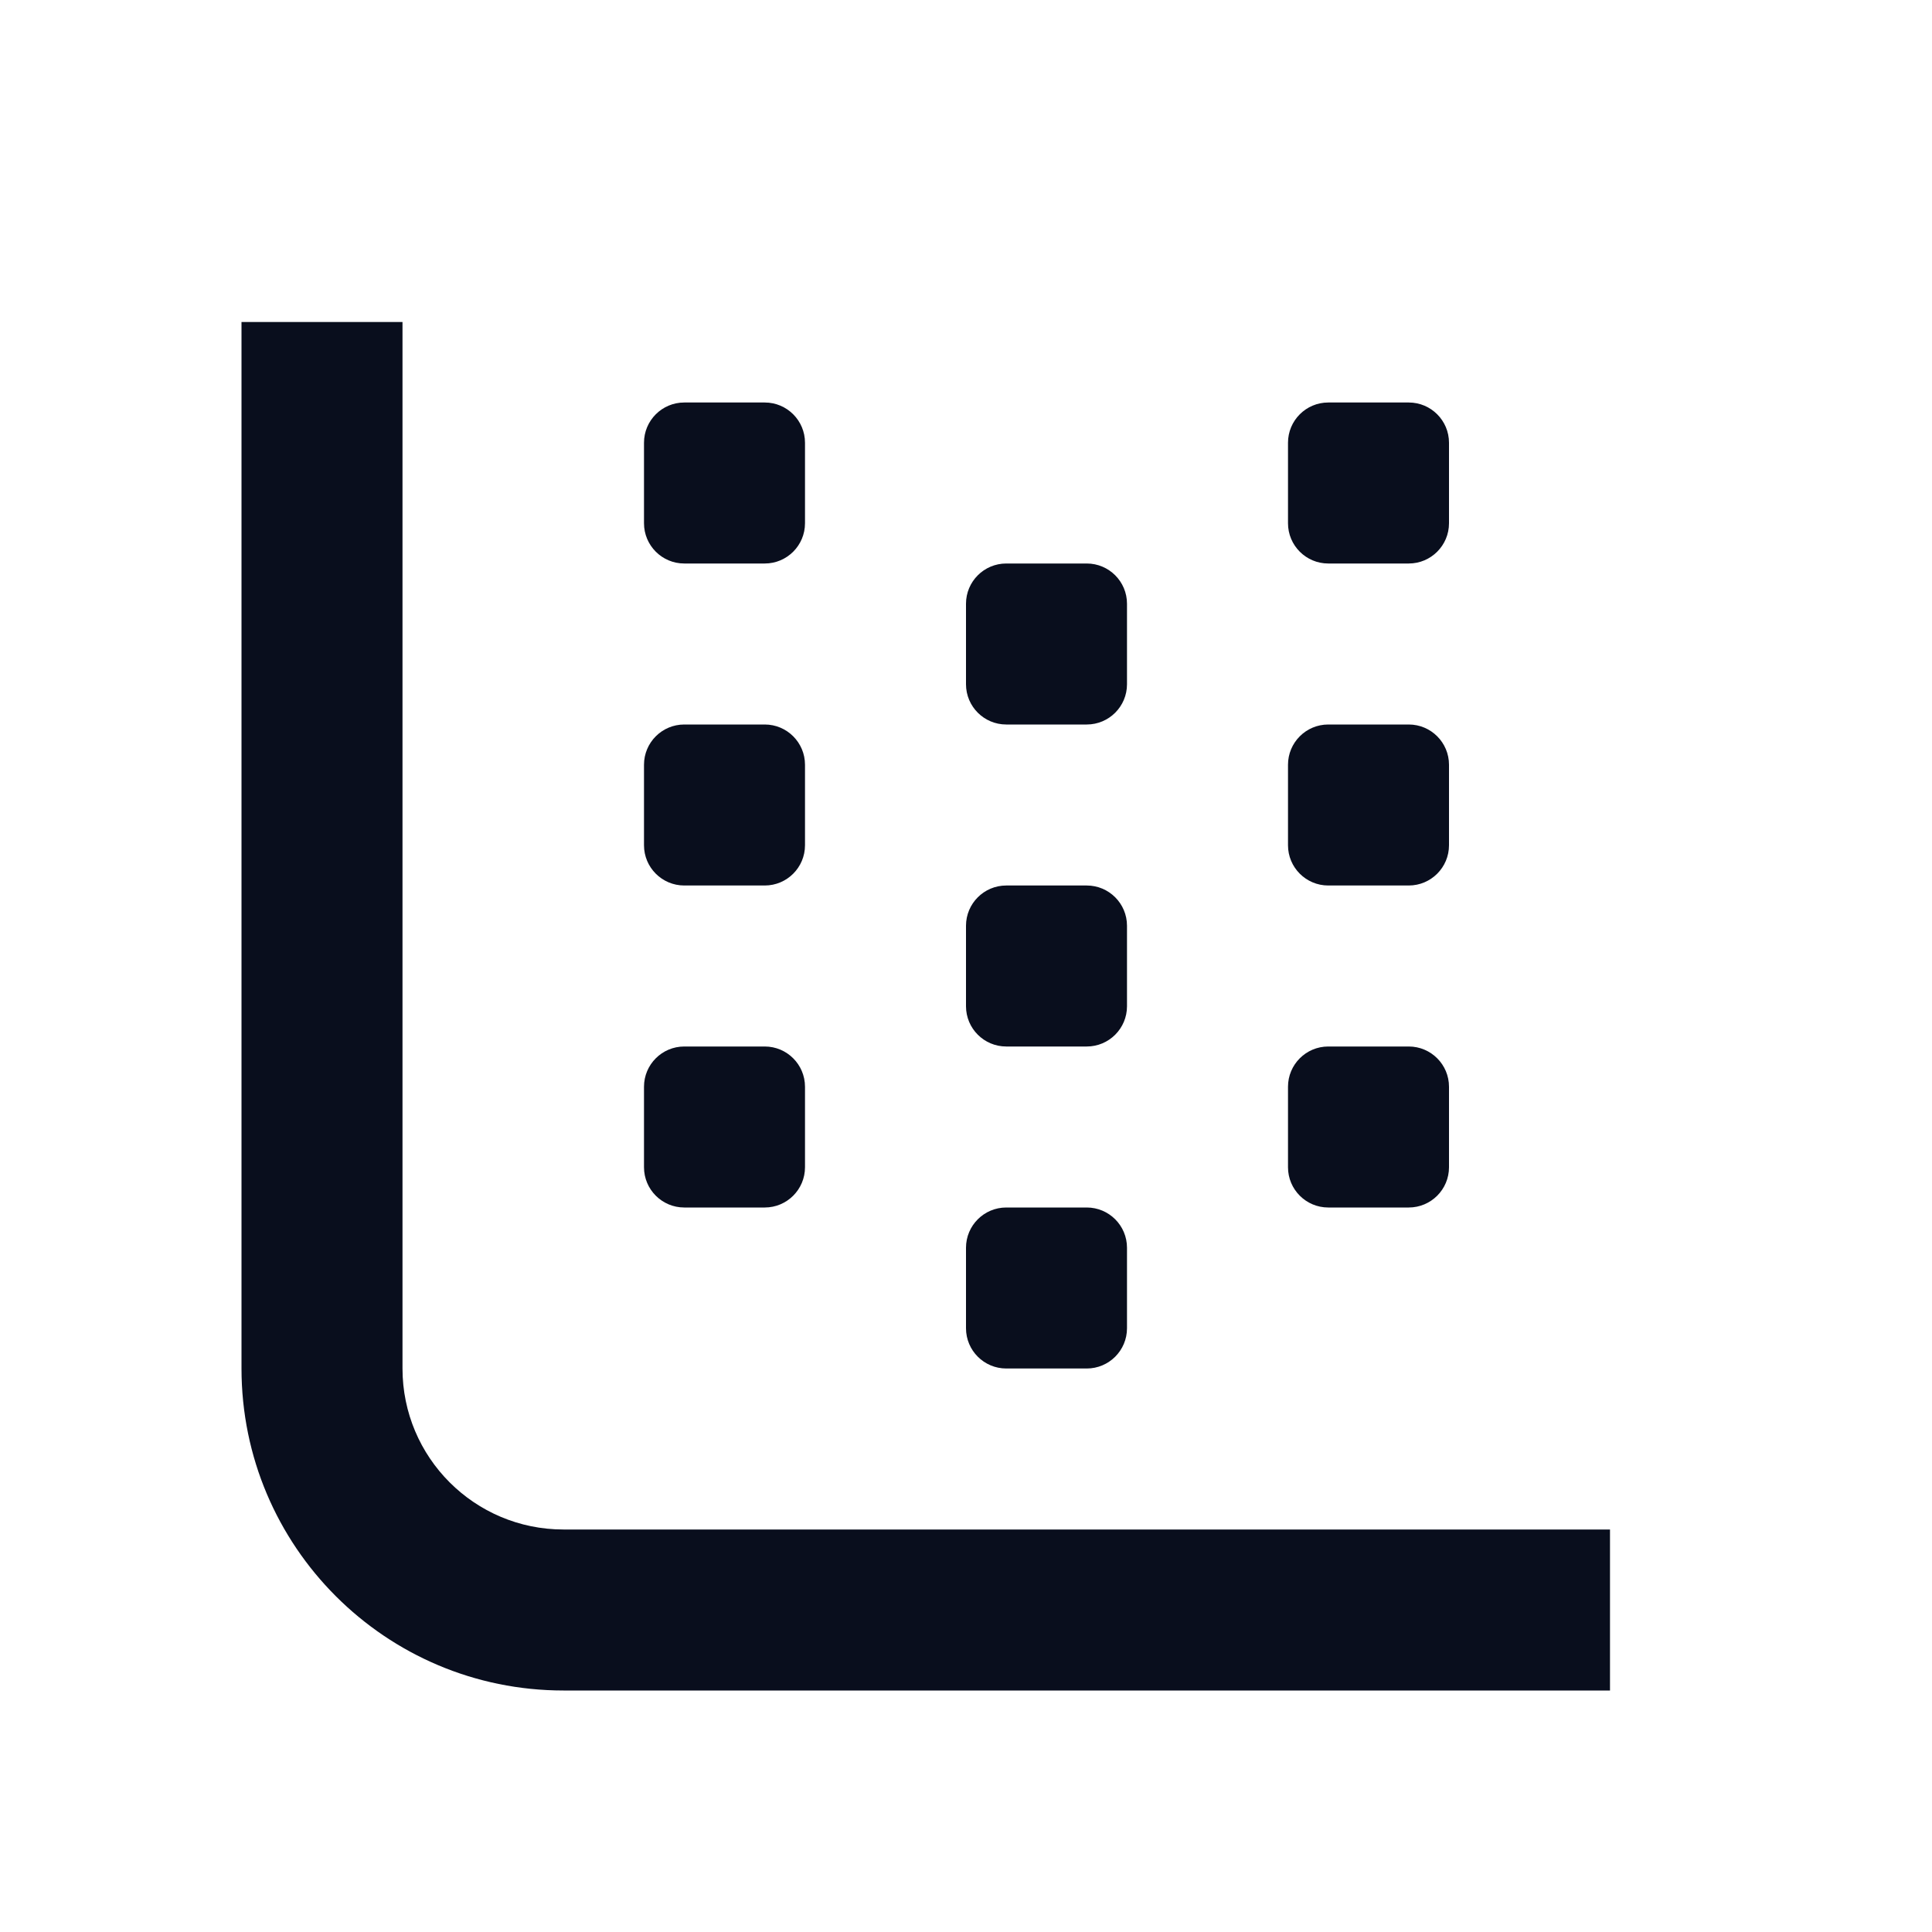 <svg width="24" height="24" viewBox="0 0 24 24" fill="none" xmlns="http://www.w3.org/2000/svg">
<path fill-rule="evenodd" clip-rule="evenodd" d="M3 17V4H5V17C5 18.105 5.895 19 7 19H20V21H7C4.791 21 3 19.209 3 17Z" fill="#090E1D"/>
<path d="M8 5.5C8 5.224 8.224 5 8.5 5H9.5C9.776 5 10 5.224 10 5.5V6.5C10 6.776 9.776 7 9.5 7H8.5C8.224 7 8 6.776 8 6.5V5.5Z" fill="#090E1D"/>
<path d="M16 5.5C16 5.224 16.224 5 16.5 5H17.5C17.776 5 18 5.224 18 5.5V6.5C18 6.776 17.776 7 17.5 7H16.5C16.224 7 16 6.776 16 6.5V5.5Z" fill="#090E1D"/>
<path d="M8 9.5C8 9.224 8.224 9 8.5 9H9.5C9.776 9 10 9.224 10 9.5V10.5C10 10.776 9.776 11 9.5 11H8.5C8.224 11 8 10.776 8 10.5V9.5Z" fill="#090E1D"/>
<path d="M8 13.5C8 13.224 8.224 13 8.5 13H9.5C9.776 13 10 13.224 10 13.5V14.5C10 14.776 9.776 15 9.5 15H8.5C8.224 15 8 14.776 8 14.5V13.5Z" fill="#090E1D"/>
<path d="M12 7.5C12 7.224 12.224 7 12.5 7H13.5C13.776 7 14 7.224 14 7.5V8.5C14 8.776 13.776 9 13.5 9H12.5C12.224 9 12 8.776 12 8.5V7.5Z" fill="#090E1D"/>
<path d="M16 9.5C16 9.224 16.224 9 16.5 9H17.5C17.776 9 18 9.224 18 9.5V10.5C18 10.776 17.776 11 17.5 11H16.5C16.224 11 16 10.776 16 10.5V9.5Z" fill="#090E1D"/>
<path d="M16 13.5C16 13.224 16.224 13 16.5 13H17.5C17.776 13 18 13.224 18 13.5V14.5C18 14.776 17.776 15 17.5 15H16.5C16.224 15 16 14.776 16 14.5V13.5Z" fill="#090E1D"/>
<path d="M12 11.5C12 11.224 12.224 11 12.5 11H13.5C13.776 11 14 11.224 14 11.5V12.5C14 12.776 13.776 13 13.5 13H12.5C12.224 13 12 12.776 12 12.5V11.5Z" fill="#090E1D"/>
<path d="M12 15.5C12 15.224 12.224 15 12.5 15H13.5C13.776 15 14 15.224 14 15.5V16.5C14 16.776 13.776 17 13.5 17H12.5C12.224 17 12 16.776 12 16.5V15.5Z" fill="#090E1D"/>
</svg>
